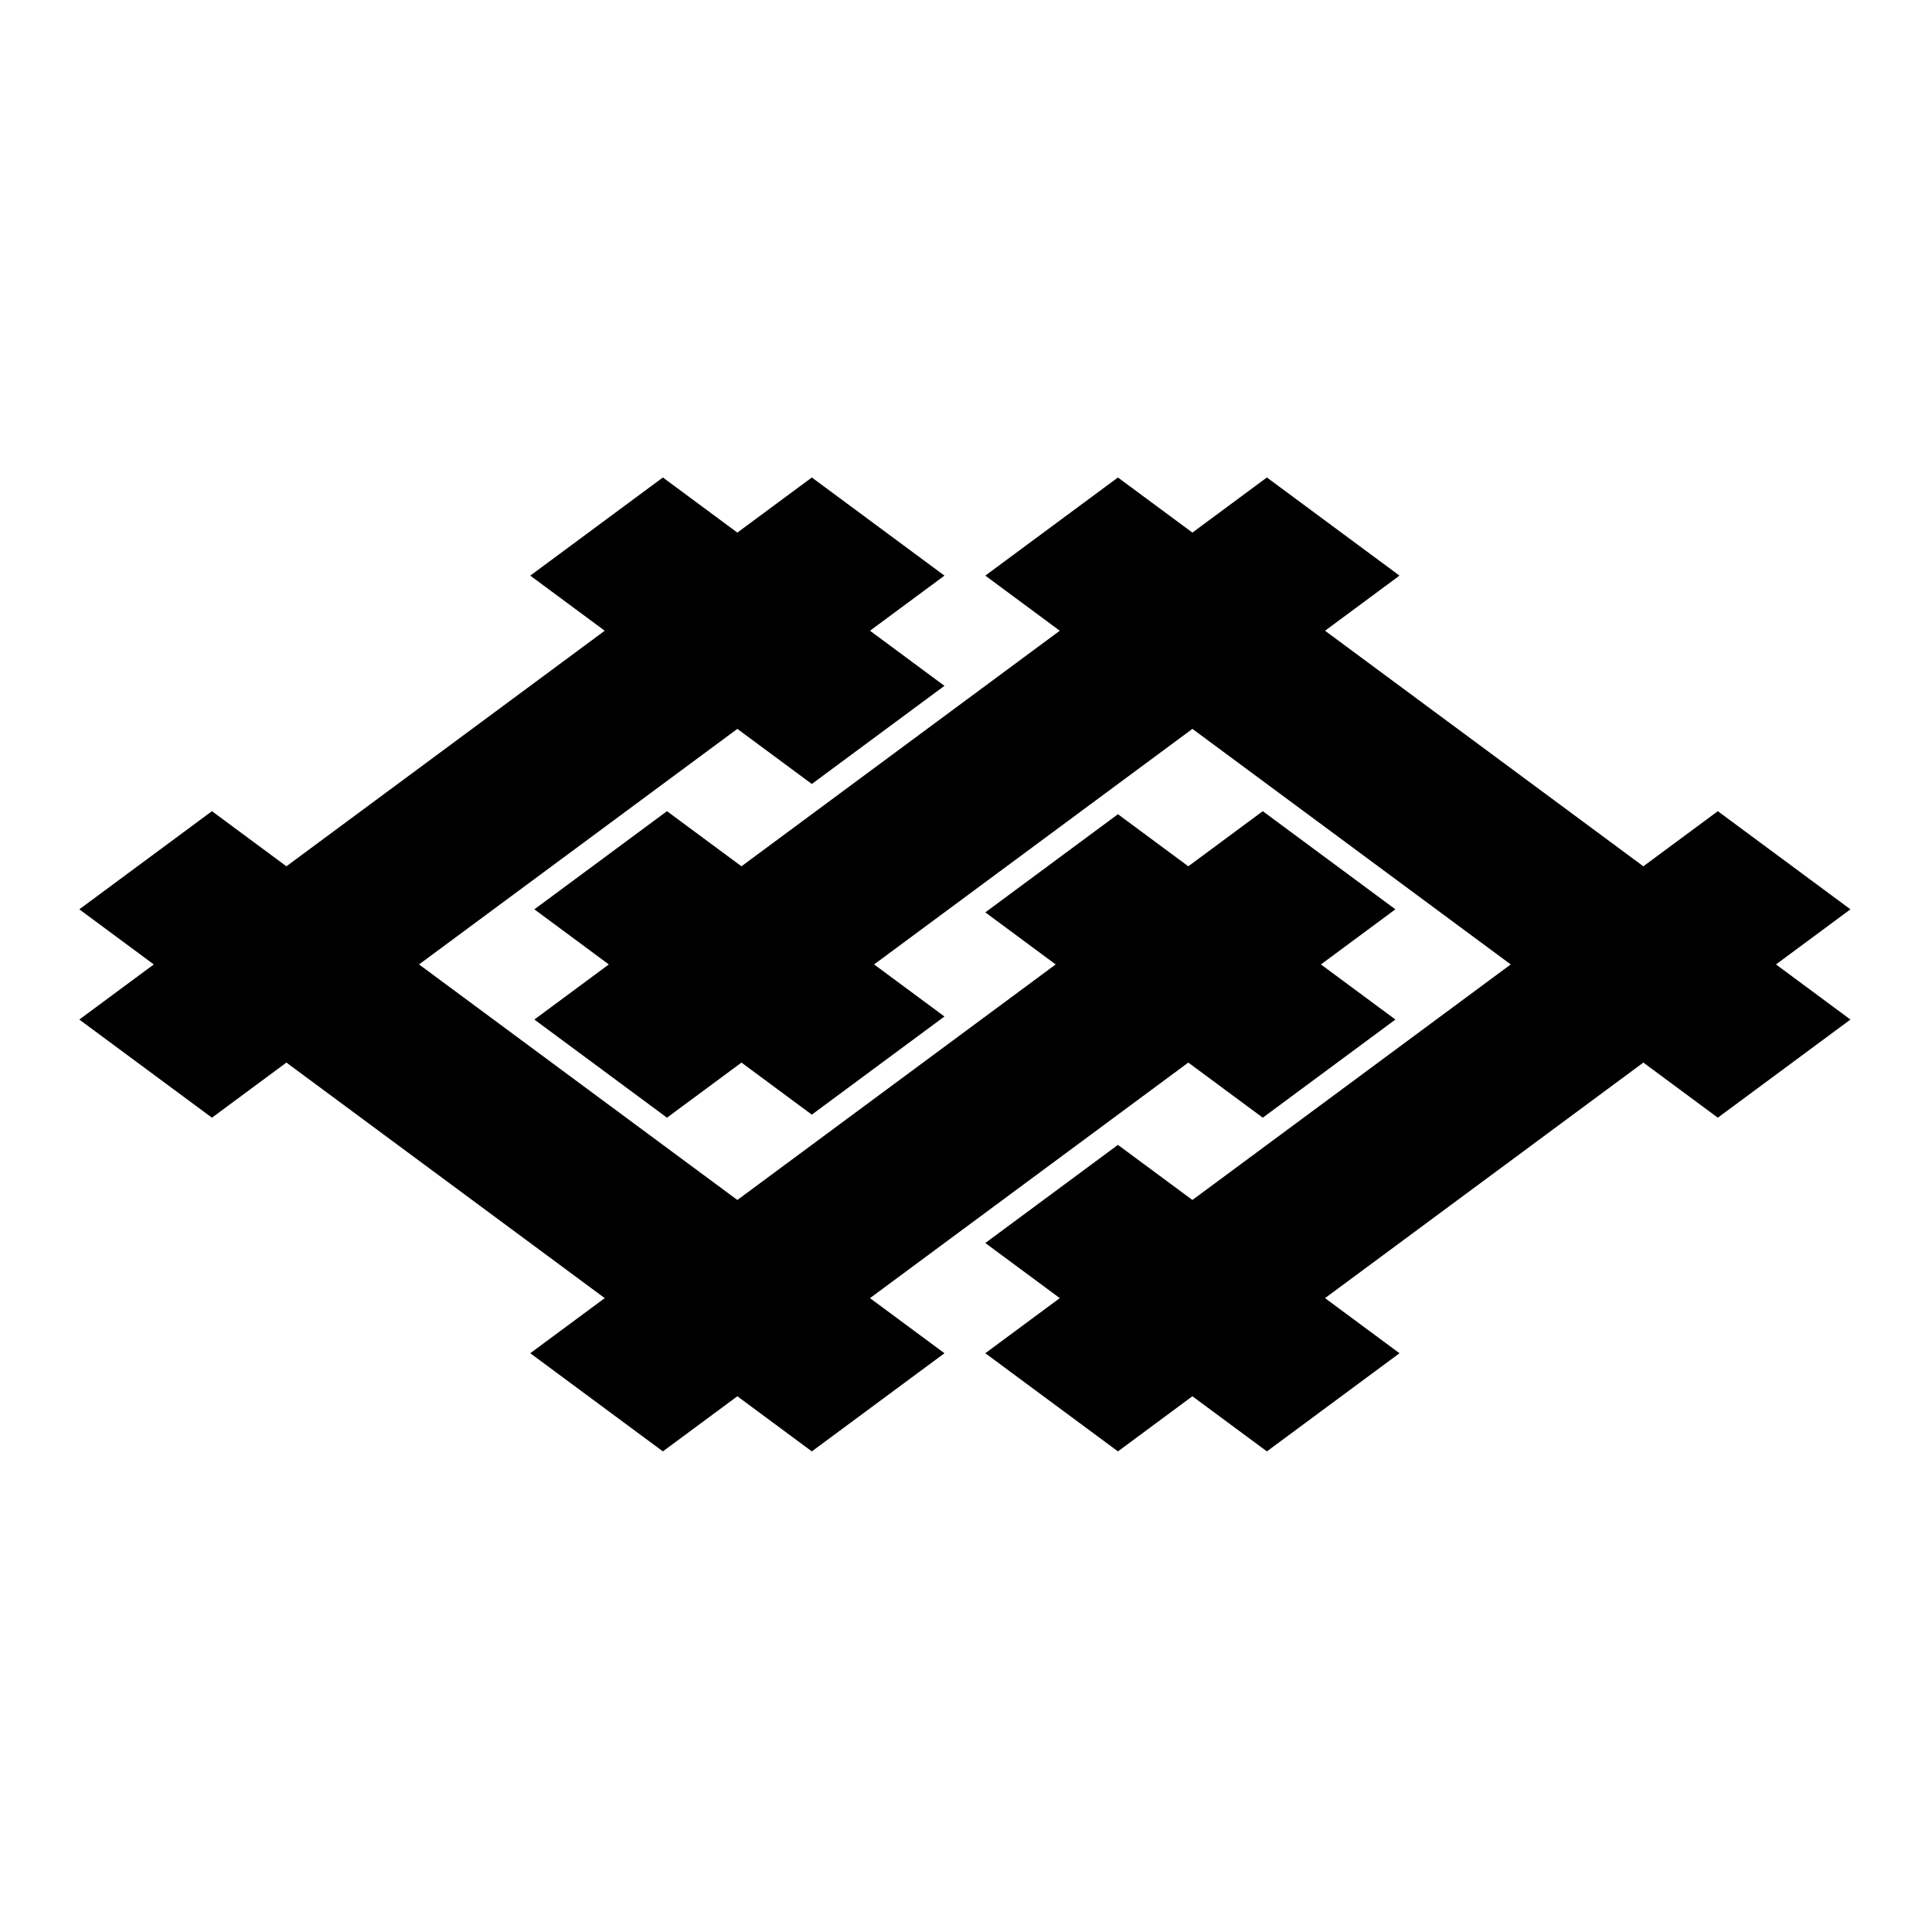 <?xml version="1.0" encoding="UTF-8" standalone="no"?>
<!-- Created with Inkscape (http://www.inkscape.org/) -->

<svg
   version="1.1"
   id="svg17270"
   width="795.035"
   height="793.701"
   viewBox="0 0 795.035 793.701"
   sodipodi:docname="Chigai Igeta.svg"
   inkscape:version="1.2 (dc2aeda, 2022-05-15)"
   xmlns:inkscape="http://www.inkscape.org/namespaces/inkscape"
   xmlns:sodipodi="http://sodipodi.sourceforge.net/DTD/sodipodi-0.dtd"
   xmlns="http://www.w3.org/2000/svg"
   xmlns:svg="http://www.w3.org/2000/svg">
  <defs
     id="defs17274">
    <clipPath
       clipPathUnits="userSpaceOnUse"
       id="clipPath17721">
      <path
         d="M -542.933,584.573 H 53.343 V -10.703 H -542.933 Z"
         id="path17723"
         style="stroke-width:1" />
    </clipPath>
    <clipPath
       clipPathUnits="userSpaceOnUse"
       id="clipPath17727">
      <path
         d="M -528.09,575.381 H 68.186 V -19.895 H -528.09 Z"
         id="path17729"
         style="stroke-width:1" />
    </clipPath>
    <clipPath
       clipPathUnits="userSpaceOnUse"
       id="clipPath17733">
      <path
         d="M -536.698,584.573 H 59.578 V -10.703 H -536.698 Z"
         id="path17735"
         style="stroke-width:1" />
    </clipPath>
    <clipPath
       clipPathUnits="userSpaceOnUse"
       id="clipPath17739">
      <path
         d="m -345.032,353.328 h 596.276 v -595.276 h -596.276 z"
         id="path17741"
         style="stroke-width:1" />
    </clipPath>
    <clipPath
       clipPathUnits="userSpaceOnUse"
       id="clipPath17745">
      <path
         d="M -538.222,577.948 H 58.054 V -17.328 H -538.222 Z"
         id="path17747"
         style="stroke-width:1" />
    </clipPath>
    <clipPath
       clipPathUnits="userSpaceOnUse"
       id="clipPath17751">
      <path
         d="M -531.192,581.588 H 65.084 V -13.688 H -531.192 Z"
         id="path17753"
         style="stroke-width:1" />
    </clipPath>
    <clipPath
       clipPathUnits="userSpaceOnUse"
       id="clipPath17757">
      <path
         d="m -250.552,241.948 h 596.276 v -595.276 h -596.276 z"
         id="path17759"
         style="stroke-width:1" />
    </clipPath>
    <clipPath
       clipPathUnits="userSpaceOnUse"
       id="clipPath17763">
      <path
         d="M -584.194,578.938 H 12.082 V -16.338 H -584.194 Z"
         id="path17765"
         style="stroke-width:1" />
    </clipPath>
    <clipPath
       clipPathUnits="userSpaceOnUse"
       id="clipPath17769">
      <path
         d="M -586.545,579.503 H 9.731 V -15.773 H -586.545 Z"
         id="path17771"
         style="stroke-width:1" />
    </clipPath>
    <clipPath
       clipPathUnits="userSpaceOnUse"
       id="clipPath17775">
      <path
         d="M -556.401,578.014 H 39.875 V -17.262 H -556.401 Z"
         id="path17777"
         style="stroke-width:1" />
    </clipPath>
    <clipPath
       clipPathUnits="userSpaceOnUse"
       id="clipPath17782">
      <path
         d="M -550.264,577.325 H 46.012 V -17.951 H -550.264 Z"
         id="path17784"
         style="stroke-width:1" />
    </clipPath>
    <clipPath
       clipPathUnits="userSpaceOnUse"
       id="clipPath17788">
      <path
         d="M -568.227,575.819 H 28.049 V -19.457 H -568.227 Z"
         id="path17790"
         style="stroke-width:1" />
    </clipPath>
    <clipPath
       clipPathUnits="userSpaceOnUse"
       id="clipPath17794">
      <path
         d="M -557.495,577.85 H 38.781 V -17.426 H -557.495 Z"
         id="path17796"
         style="stroke-width:1" />
    </clipPath>
    <clipPath
       clipPathUnits="userSpaceOnUse"
       id="clipPath17800">
      <path
         d="M -576.369,585.588 H 19.907 V -9.688 H -576.369 Z"
         id="path17802"
         style="stroke-width:1" />
    </clipPath>
    <clipPath
       clipPathUnits="userSpaceOnUse"
       id="clipPath17806">
      <path
         d="M -557.064,585.848 H 39.212 V -9.428 H -557.064 Z"
         id="path17808"
         style="stroke-width:1" />
    </clipPath>
    <clipPath
       clipPathUnits="userSpaceOnUse"
       id="clipPath17812">
      <path
         d="M -540.821,585.848 H 55.455 V -9.428 H -540.821 Z"
         id="path17814"
         style="stroke-width:1" />
    </clipPath>
    <clipPath
       clipPathUnits="userSpaceOnUse"
       id="clipPath17818">
      <path
         d="M -553.898,585.848 H 42.379 V -9.428 H -553.898 Z"
         id="path17820"
         style="stroke-width:1" />
    </clipPath>
    <clipPath
       clipPathUnits="userSpaceOnUse"
       id="clipPath17824">
      <path
         d="M -545.417,584.573 H 50.859 V -10.703 H -545.417 Z"
         id="path17826"
         style="stroke-width:1" />
    </clipPath>
    <clipPath
       clipPathUnits="userSpaceOnUse"
       id="clipPath17831">
      <path
         d="M -548.983,585.852 H 47.293 V -9.424 H -548.983 Z"
         id="path17833"
         style="stroke-width:1" />
    </clipPath>
    <clipPath
       clipPathUnits="userSpaceOnUse"
       id="clipPath17837">
      <path
         d="M -572.817,586.135 H 23.459 V -9.141 H -572.817 Z"
         id="path17839"
         style="stroke-width:1" />
    </clipPath>
    <clipPath
       clipPathUnits="userSpaceOnUse"
       id="clipPath17843">
      <path
         d="M -567.775,585.852 H 28.501 V -9.424 H -567.775 Z"
         id="path17845"
         style="stroke-width:1" />
    </clipPath>
    <clipPath
       clipPathUnits="userSpaceOnUse"
       id="clipPath17849">
      <path
         d="M -564.573,585.848 H 31.703 V -9.428 H -564.573 Z"
         id="path17851"
         style="stroke-width:1" />
    </clipPath>
    <clipPath
       clipPathUnits="userSpaceOnUse"
       id="clipPath17855">
      <path
         d="M -574.546,585.852 H 21.73 V -9.424 H -574.546 Z"
         id="path17857"
         style="stroke-width:1" />
    </clipPath>
    <clipPath
       clipPathUnits="userSpaceOnUse"
       id="clipPath17861">
      <path
         d="M -561.413,585.852 H 34.863 V -9.424 H -561.413 Z"
         id="path17863"
         style="stroke-width:1" />
    </clipPath>
  </defs>
  <sodipodi:namedview
     id="namedview17272"
     pagecolor="#ffffff"
     bordercolor="#000000"
     borderopacity="0.25"
     inkscape:showpageshadow="2"
     inkscape:pageopacity="0.0"
     inkscape:pagecheckerboard="0"
     inkscape:deskcolor="#d1d1d1"
     showgrid="false"
     inkscape:zoom="0.29734106"
     inkscape:cx="-215.24105"
     inkscape:cy="396.85068"
     inkscape:window-width="1419"
     inkscape:window-height="456"
     inkscape:window-x="0"
     inkscape:window-y="25"
     inkscape:window-maximized="0"
     inkscape:current-layer="svg17270">
    <inkscape:page
       x="0"
       y="0"
       id="page17276"
       width="795.035"
       height="793.701" />
  </sodipodi:namedview>
  <path
     d="m 334.068,322.598 -30.639,-22.67 -130.991,96.926 130.991,96.925 130.989,-96.925 -28.956,-21.425 54.58,-40.386 28.953,21.426 30.649,-22.676 54.575,40.384 -30.646,22.677 30.646,22.677 -54.578,40.384 -30.646,-22.677 -130.989,96.928 30.646,22.677 -54.578,40.384 -30.645,-22.677 -30.65,22.677 -54.574,-40.387 30.648,-22.677 -130.992,-96.925 -30.649,22.677 -54.575,-40.384 30.648,-22.677 -30.648,-22.677 54.575,-40.384 30.649,22.676 130.989,-96.927 -30.645,-22.677 54.577,-40.385 30.647,22.677 30.645,-22.68 54.578,40.388 -30.646,22.677 30.641,22.672 z"
     style="fill:#000000;fill-opacity:1;fill-rule:nonzero;stroke:none"
     id="path17390" />
  <path
     d="m 460.042,471.104 30.642,22.675 130.993,-96.925 -130.993,-96.926 -130.989,96.926 28.953,21.421 -54.58,40.386 -28.95,-21.422 -30.647,22.676 -54.577,-40.384 30.645,-22.677 -30.642,-22.677 54.574,-40.384 30.647,22.676 130.989,-96.927 -30.647,-22.677 54.579,-40.385 30.645,22.677 30.647,-22.68 54.577,40.388 -30.645,22.677 130.991,96.927 30.647,-22.676 54.574,40.384 -30.645,22.677 30.645,22.677 -54.577,40.384 -30.644,-22.676 -130.991,96.927 30.645,22.677 -54.577,40.384 -30.647,-22.677 -30.645,22.677 -54.579,-40.387 30.65,-22.677 -30.647,-22.676 z"
     style="fill:#000000;fill-opacity:1;fill-rule:nonzero;stroke:none"
     id="path17394" />
</svg>
